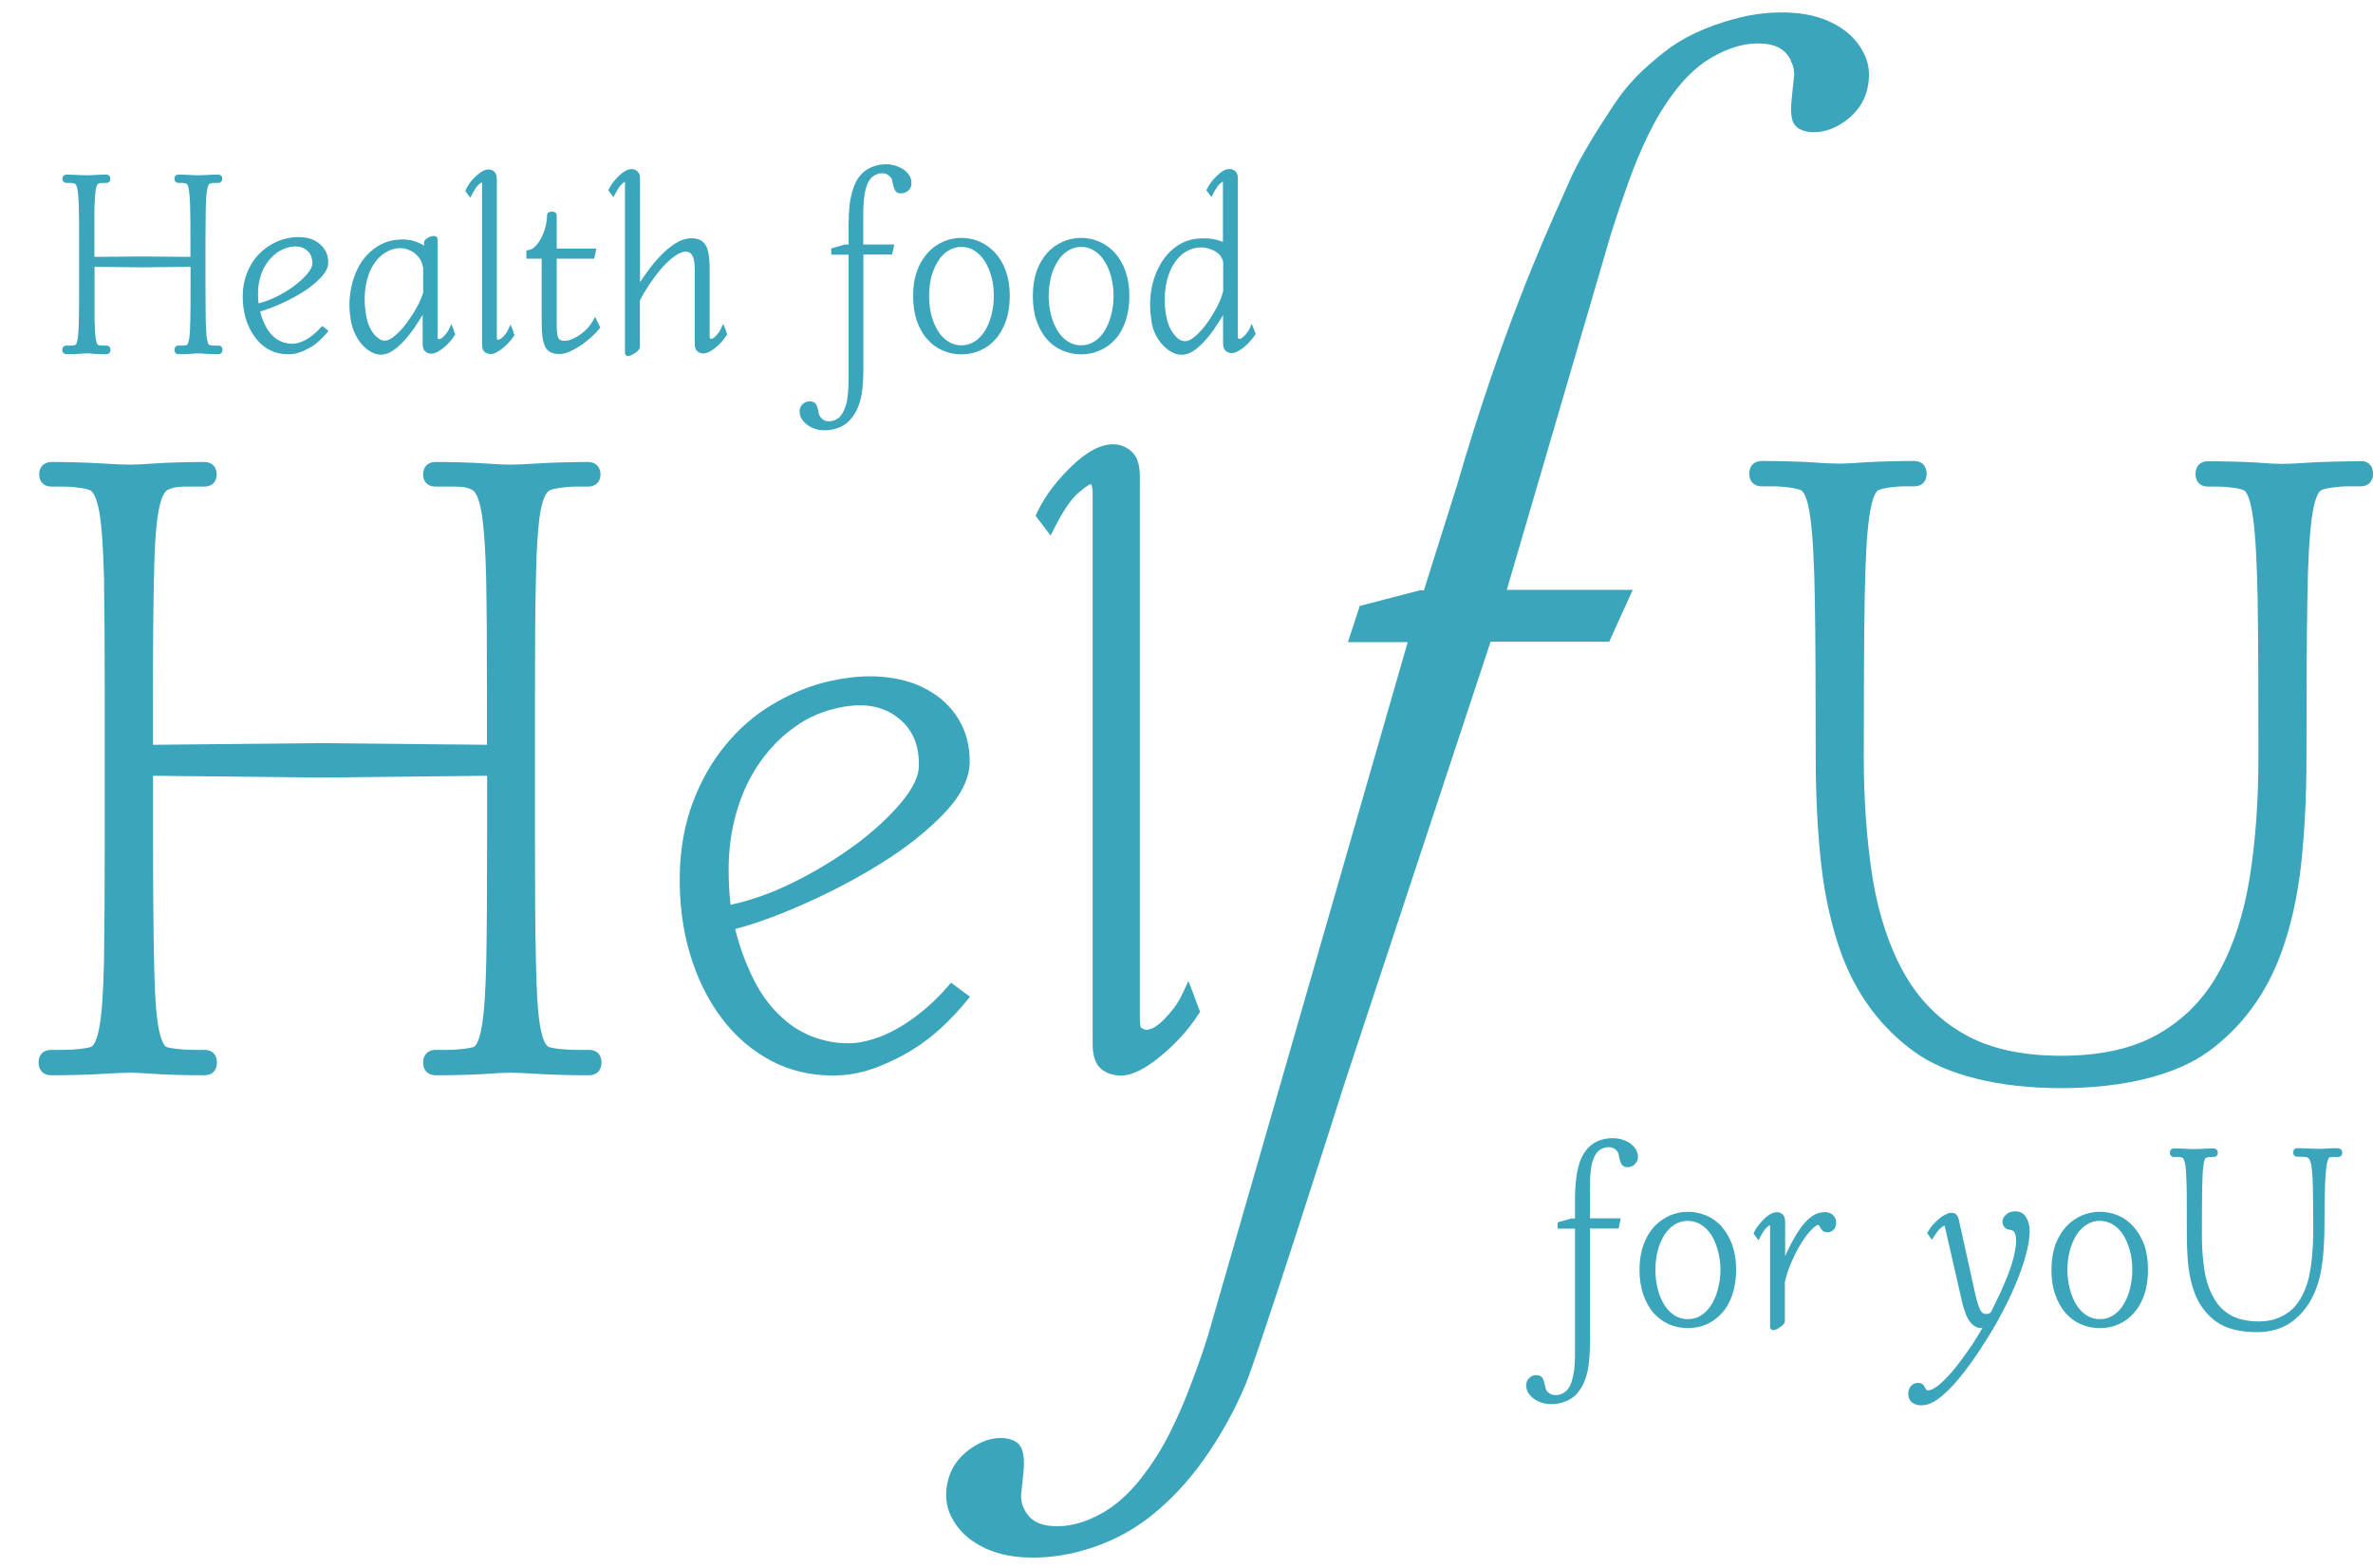 <svg width="56" height="37" viewBox="0 0 56 37" fill="none" xmlns="http://www.w3.org/2000/svg">
<path d="M13.9 24.777H13.584C13.358 24.777 13.03 24.747 12.94 24.702C12.913 24.69 12.816 24.618 12.747 24.221C12.69 23.899 12.66 23.384 12.648 22.695C12.63 21.988 12.624 20.98 12.624 19.704V16.512C12.624 15.293 12.63 14.322 12.648 13.623C12.66 12.949 12.696 12.441 12.747 12.11C12.813 11.725 12.907 11.613 12.958 11.58C13.03 11.532 13.343 11.484 13.584 11.484H13.879C14.056 11.484 14.171 11.373 14.171 11.195C14.171 11.018 14.056 10.903 13.879 10.903C13.545 10.903 13.027 10.915 12.711 10.936C12.392 10.957 12.169 10.966 12.04 10.966C11.917 10.966 11.715 10.957 11.426 10.936C11.137 10.915 10.632 10.903 10.28 10.903C10.099 10.903 9.985 11.015 9.985 11.195C9.985 11.376 10.099 11.484 10.28 11.484H10.755C10.936 11.484 11.077 11.514 11.165 11.577C11.204 11.604 11.3 11.707 11.366 12.11C11.42 12.438 11.456 12.946 11.472 13.626C11.486 14.309 11.492 15.254 11.492 16.512V17.577L7.527 17.538L3.609 17.577V16.512C3.609 15.302 3.618 14.334 3.633 13.626C3.645 12.943 3.678 12.435 3.733 12.11C3.799 11.722 3.889 11.61 3.934 11.577C4.024 11.517 4.163 11.484 4.346 11.484H4.822C4.999 11.484 5.114 11.373 5.114 11.195C5.114 11.018 4.999 10.903 4.822 10.903C4.47 10.903 3.964 10.915 3.672 10.936C3.39 10.957 3.182 10.966 3.062 10.966C2.926 10.966 2.7 10.957 2.385 10.936C2.072 10.915 1.551 10.903 1.22 10.903C1.04 10.903 0.925 11.015 0.925 11.195C0.925 11.376 1.037 11.484 1.22 11.484H1.515C1.759 11.484 2.066 11.532 2.141 11.577C2.189 11.61 2.282 11.722 2.348 12.11C2.403 12.438 2.436 12.946 2.454 13.623C2.466 14.345 2.472 15.314 2.472 16.512V19.704C2.472 20.953 2.466 21.961 2.454 22.695C2.439 23.39 2.406 23.905 2.348 24.221C2.282 24.615 2.183 24.69 2.156 24.702C2.066 24.744 1.738 24.777 1.512 24.777H1.202C1.024 24.777 0.91 24.892 0.91 25.075C0.91 25.259 1.024 25.376 1.202 25.376C1.548 25.376 2.066 25.367 2.382 25.346C2.7 25.325 2.929 25.316 3.068 25.316C3.194 25.316 3.396 25.325 3.678 25.346C3.961 25.367 4.467 25.376 4.828 25.376C5.005 25.376 5.12 25.262 5.12 25.075C5.12 24.889 5.005 24.777 4.828 24.777H4.554C4.301 24.777 3.997 24.741 3.922 24.705C3.895 24.693 3.808 24.618 3.736 24.227C3.681 23.908 3.648 23.408 3.636 22.704C3.621 21.985 3.612 20.983 3.612 19.726V18.308L7.536 18.35L11.495 18.308V19.726C11.495 21.037 11.489 22.012 11.475 22.704C11.459 23.396 11.426 23.908 11.369 24.227C11.303 24.621 11.21 24.693 11.183 24.705C11.11 24.741 10.806 24.777 10.554 24.777H10.28C10.099 24.777 9.985 24.892 9.985 25.075C9.985 25.259 10.099 25.376 10.28 25.376C10.638 25.376 11.146 25.367 11.426 25.346C11.709 25.325 11.917 25.316 12.04 25.316C12.173 25.316 12.404 25.325 12.723 25.346C13.036 25.367 13.551 25.376 13.9 25.376C14.08 25.376 14.195 25.262 14.195 25.075C14.195 24.889 14.08 24.777 13.9 24.777Z" fill="#3BA5BC"/>
<path d="M20.177 19.942C19.737 20.267 19.238 20.571 18.693 20.839C18.197 21.08 17.709 21.254 17.24 21.353C17.21 21.095 17.195 20.815 17.195 20.52C17.195 20.035 17.261 19.569 17.39 19.136C17.517 18.706 17.7 18.32 17.932 17.992C18.16 17.665 18.437 17.382 18.756 17.156C19.066 16.93 19.424 16.777 19.812 16.699C19.981 16.663 20.143 16.645 20.291 16.645C20.631 16.645 20.929 16.738 21.175 16.927C21.53 17.195 21.696 17.574 21.684 18.083C21.684 18.314 21.546 18.6 21.275 18.931C20.986 19.277 20.616 19.617 20.177 19.945M22.894 23.526L22.445 23.192L22.367 23.279C22.057 23.64 21.702 23.947 21.311 24.194C20.929 24.432 20.547 24.573 20.177 24.615C19.873 24.639 19.566 24.6 19.259 24.495C18.955 24.392 18.687 24.23 18.461 24.019C18.197 23.785 17.959 23.472 17.772 23.087C17.598 22.735 17.453 22.343 17.348 21.925C17.833 21.799 18.374 21.6 18.976 21.332C19.626 21.044 20.243 20.719 20.811 20.363C21.383 20.006 21.874 19.617 22.268 19.208C22.677 18.784 22.884 18.369 22.884 17.974C22.884 17.58 22.794 17.252 22.611 16.957C22.433 16.669 22.183 16.437 21.867 16.268C21.564 16.1 21.197 16.001 20.784 15.97C20.378 15.94 19.936 15.986 19.46 16.103C19.033 16.214 18.612 16.392 18.206 16.639C17.802 16.879 17.438 17.198 17.122 17.583C16.803 17.968 16.548 18.417 16.355 18.922C16.163 19.428 16.054 20.005 16.042 20.64C16.03 21.29 16.105 21.91 16.277 22.494C16.448 23.075 16.698 23.586 17.026 24.022C17.351 24.459 17.751 24.802 18.224 25.048C18.648 25.268 19.132 25.382 19.656 25.382C19.716 25.382 19.773 25.379 19.834 25.376C20.116 25.361 20.402 25.298 20.685 25.19C20.965 25.084 21.236 24.952 21.497 24.796C21.747 24.645 21.991 24.462 22.223 24.248C22.442 24.04 22.641 23.83 22.812 23.619L22.894 23.52V23.526Z" fill="#3BA5BC"/>
<path d="M24.883 12.462C25.084 12.062 25.274 11.782 25.445 11.635C25.665 11.442 25.734 11.427 25.746 11.427C25.746 11.427 25.785 11.46 25.785 11.638V24.633C25.785 24.907 25.846 25.096 25.972 25.214C26.095 25.325 26.258 25.382 26.459 25.382C26.592 25.382 26.742 25.34 26.905 25.256C27.055 25.175 27.218 25.069 27.374 24.937C27.537 24.808 27.696 24.657 27.853 24.489C28.012 24.317 28.16 24.128 28.286 23.929L28.322 23.878L28.298 23.821C28.274 23.752 28.247 23.685 28.226 23.628C28.205 23.565 28.178 23.496 28.151 23.424L28.045 23.153L27.922 23.415C27.856 23.559 27.783 23.685 27.705 23.788C27.624 23.893 27.543 23.986 27.465 24.064C27.311 24.218 27.209 24.269 27.151 24.284C27.079 24.305 27.037 24.314 26.989 24.287C26.965 24.278 26.932 24.263 26.92 24.239C26.917 24.23 26.899 24.179 26.899 24.025V11.243C26.899 10.967 26.836 10.777 26.709 10.66C26.505 10.473 26.189 10.398 25.773 10.63C25.62 10.717 25.457 10.84 25.298 10.994C25.145 11.138 24.991 11.31 24.841 11.499C24.696 11.686 24.573 11.89 24.468 12.107L24.438 12.17L24.793 12.64L24.883 12.462Z" fill="#3BA5BC"/>
<path d="M42.259 1.434C42.325 1.554 42.352 1.687 42.334 1.837C42.313 2.018 42.295 2.189 42.28 2.358C42.259 2.541 42.262 2.695 42.295 2.824C42.325 2.945 42.422 3.089 42.735 3.119C42.759 3.119 42.786 3.119 42.807 3.119C43.059 3.119 43.306 3.032 43.55 2.854C43.818 2.659 43.989 2.412 44.062 2.117C44.14 1.804 44.116 1.515 43.986 1.26C43.863 1.01 43.673 0.805 43.436 0.652C43.117 0.444 42.728 0.327 42.283 0.3C41.841 0.273 41.38 0.321 40.917 0.45C40.234 0.637 39.696 0.893 39.268 1.233C38.775 1.627 38.429 1.952 38.08 2.481C37.764 2.963 37.285 3.688 37.015 4.326C36.981 4.404 36.933 4.509 36.876 4.639C36.443 5.604 35.426 7.861 34.388 11.439L33.602 13.933H33.503L32.089 14.3L31.809 15.155H33.22L28.505 31.526C28.385 31.912 28.244 32.312 28.087 32.718C27.937 33.115 27.768 33.5 27.582 33.864C27.401 34.219 27.187 34.553 26.953 34.857C26.715 35.161 26.471 35.402 26.203 35.588C25.776 35.877 25.352 36.019 24.949 36.019C24.546 36.019 24.314 35.892 24.178 35.63C24.112 35.51 24.085 35.375 24.103 35.221L24.157 34.701C24.172 34.514 24.166 34.358 24.124 34.228C24.091 34.111 23.989 33.97 23.7 33.94C23.426 33.916 23.152 34.009 22.885 34.201C22.617 34.394 22.445 34.644 22.373 34.935C22.292 35.248 22.319 35.537 22.448 35.793C22.575 36.043 22.758 36.247 23.002 36.401C23.315 36.608 23.7 36.726 24.154 36.753C24.233 36.756 24.311 36.759 24.392 36.759C24.762 36.759 25.141 36.705 25.517 36.602C26.122 36.437 26.667 36.166 27.142 35.793C27.612 35.42 28.042 34.965 28.415 34.436C28.791 33.903 29.122 33.317 29.39 32.682C29.664 32.041 31.514 26.258 31.716 25.608L35.176 15.146H37.974L38.531 13.921H35.558L38.017 5.52C38.14 5.132 38.275 4.729 38.42 4.326C38.564 3.919 38.727 3.534 38.898 3.179C39.07 2.827 39.271 2.49 39.5 2.189C39.723 1.888 39.969 1.642 40.234 1.458C40.661 1.172 41.086 1.025 41.486 1.025C41.886 1.025 42.121 1.151 42.259 1.416" fill="#3BA5BC"/>
<path d="M55.703 10.885C55.375 10.885 54.855 10.897 54.536 10.915C54.232 10.936 54.003 10.948 53.862 10.948C53.735 10.948 53.525 10.939 53.239 10.915C52.941 10.897 52.429 10.885 52.104 10.885C51.924 10.885 51.812 11.002 51.812 11.186C51.812 11.369 51.924 11.484 52.104 11.484H52.339C52.58 11.484 52.89 11.529 52.965 11.577C52.995 11.598 53.1 11.703 53.169 12.221C53.227 12.621 53.26 13.268 53.278 14.144C53.293 15.052 53.296 16.31 53.296 17.887C53.296 18.904 53.227 19.86 53.088 20.724C52.95 21.582 52.703 22.334 52.354 22.957C52.011 23.577 51.536 24.058 50.937 24.401C50.344 24.744 49.571 24.916 48.641 24.916C47.711 24.916 46.938 24.744 46.345 24.401C45.749 24.061 45.274 23.577 44.928 22.957C44.579 22.331 44.332 21.579 44.191 20.724C44.056 19.86 43.983 18.904 43.983 17.887C43.983 16.31 43.989 15.049 44.004 14.144C44.019 13.265 44.053 12.618 44.11 12.218C44.179 11.7 44.284 11.595 44.317 11.574C44.392 11.526 44.702 11.478 44.943 11.478H45.175C45.352 11.478 45.467 11.363 45.467 11.18C45.467 10.996 45.352 10.879 45.175 10.879C44.85 10.879 44.335 10.891 44.04 10.909C43.752 10.93 43.544 10.942 43.418 10.942C43.276 10.942 43.047 10.933 42.741 10.909C42.425 10.891 41.901 10.879 41.576 10.879C41.393 10.879 41.281 10.996 41.281 11.18C41.281 11.363 41.393 11.478 41.576 11.478H41.871C42.091 11.478 42.422 11.523 42.509 11.574C42.551 11.601 42.653 11.712 42.722 12.215C42.777 12.615 42.813 13.265 42.828 14.138C42.843 15.016 42.849 16.277 42.849 17.881C42.849 18.798 42.894 19.644 42.978 20.399C43.062 21.154 43.222 21.858 43.448 22.493C43.806 23.471 44.389 24.254 45.175 24.822C45.942 25.376 47.173 25.68 48.641 25.68C50.109 25.68 51.337 25.376 52.107 24.822C52.893 24.254 53.476 23.468 53.834 22.49C54.063 21.858 54.22 21.154 54.304 20.399C54.385 19.644 54.43 18.798 54.43 17.881C54.43 16.277 54.436 15.016 54.451 14.138C54.463 13.262 54.502 12.615 54.557 12.215C54.626 11.709 54.731 11.598 54.77 11.574C54.861 11.52 55.185 11.478 55.414 11.478H55.709C55.89 11.478 56.001 11.363 56.001 11.18C56.001 10.996 55.89 10.879 55.709 10.879" fill="#3BA5BC"/>
<path d="M38.405 26.944C38.314 26.898 38.218 26.868 38.11 26.862C38.001 26.856 37.899 26.868 37.803 26.895C37.67 26.935 37.562 27.001 37.478 27.088C37.397 27.178 37.33 27.284 37.285 27.41C37.246 27.533 37.21 27.669 37.195 27.816C37.18 27.958 37.168 28.114 37.168 28.276V28.755H37.084L36.759 28.848V28.996H37.168V31.932C37.168 32.02 37.168 32.11 37.159 32.203C37.156 32.294 37.144 32.381 37.126 32.462C37.111 32.54 37.09 32.615 37.06 32.682C37.033 32.745 36.993 32.799 36.951 32.835C36.876 32.898 36.798 32.925 36.711 32.925C36.629 32.925 36.569 32.898 36.515 32.841C36.494 32.814 36.479 32.787 36.47 32.754V32.742C36.461 32.706 36.455 32.67 36.443 32.636C36.434 32.591 36.422 32.552 36.404 32.522C36.383 32.495 36.349 32.459 36.277 32.453C36.205 32.447 36.142 32.468 36.091 32.519C36.034 32.57 36.01 32.633 36.016 32.712C36.022 32.787 36.046 32.856 36.097 32.916C36.145 32.974 36.199 33.019 36.268 33.055C36.359 33.103 36.455 33.13 36.566 33.136C36.581 33.136 36.602 33.136 36.62 33.136C36.705 33.136 36.789 33.124 36.87 33.1C37.002 33.058 37.111 32.998 37.198 32.907C37.282 32.817 37.349 32.712 37.397 32.585C37.445 32.462 37.481 32.327 37.493 32.179C37.511 32.035 37.52 31.881 37.52 31.722V28.993H38.197L38.248 28.752H37.52V28.066C37.52 27.976 37.523 27.888 37.526 27.795C37.532 27.702 37.538 27.618 37.553 27.539C37.565 27.458 37.589 27.383 37.616 27.32C37.643 27.253 37.679 27.202 37.722 27.163C37.797 27.1 37.875 27.073 37.959 27.073C38.044 27.073 38.107 27.1 38.155 27.16C38.179 27.184 38.191 27.214 38.2 27.244V27.259C38.212 27.296 38.215 27.332 38.224 27.365C38.236 27.407 38.248 27.446 38.263 27.473C38.29 27.515 38.329 27.539 38.393 27.545C38.468 27.551 38.528 27.527 38.579 27.476C38.633 27.425 38.66 27.362 38.654 27.284C38.648 27.211 38.621 27.139 38.573 27.082C38.528 27.025 38.471 26.977 38.402 26.941" fill="#3BA5BC"/>
<path d="M40.601 29.965C40.601 30.124 40.58 30.278 40.541 30.422C40.505 30.564 40.451 30.69 40.385 30.795C40.318 30.901 40.237 30.985 40.141 31.045C40.047 31.105 39.945 31.132 39.828 31.132C39.711 31.132 39.614 31.102 39.518 31.045C39.425 30.985 39.343 30.901 39.277 30.795C39.211 30.69 39.157 30.564 39.121 30.422C39.085 30.278 39.066 30.124 39.066 29.965C39.066 29.805 39.085 29.658 39.121 29.514C39.157 29.372 39.214 29.249 39.277 29.143C39.343 29.044 39.425 28.96 39.518 28.9C39.614 28.84 39.717 28.812 39.828 28.812C39.939 28.812 40.044 28.843 40.141 28.9C40.237 28.963 40.318 29.044 40.385 29.143C40.451 29.252 40.502 29.375 40.541 29.514C40.577 29.655 40.601 29.805 40.601 29.965ZM40.634 28.948C40.526 28.834 40.403 28.743 40.264 28.686C39.993 28.569 39.674 28.569 39.407 28.686C39.268 28.746 39.145 28.834 39.036 28.948C38.931 29.065 38.844 29.21 38.784 29.378C38.724 29.547 38.69 29.742 38.69 29.962C38.69 30.182 38.721 30.383 38.781 30.555C38.841 30.726 38.922 30.871 39.021 30.985C39.124 31.099 39.247 31.193 39.383 31.253C39.521 31.313 39.674 31.343 39.828 31.343C39.99 31.343 40.138 31.313 40.276 31.253C40.414 31.19 40.538 31.099 40.637 30.985C40.742 30.871 40.824 30.726 40.881 30.555C40.938 30.383 40.971 30.185 40.971 29.962C40.971 29.739 40.938 29.547 40.878 29.378C40.818 29.207 40.73 29.065 40.628 28.948" fill="#3BA5BC"/>
<path d="M43.003 28.611C42.897 28.623 42.801 28.668 42.714 28.74C42.627 28.809 42.548 28.899 42.473 29.008C42.398 29.113 42.326 29.239 42.253 29.378C42.214 29.462 42.172 29.549 42.127 29.643V28.842C42.127 28.758 42.109 28.701 42.07 28.662C42.004 28.602 41.91 28.581 41.778 28.653C41.733 28.68 41.685 28.716 41.637 28.761C41.592 28.803 41.546 28.854 41.504 28.909C41.459 28.963 41.42 29.023 41.393 29.086L41.381 29.113L41.501 29.273L41.534 29.203C41.594 29.086 41.646 29.008 41.694 28.966C41.736 28.93 41.754 28.918 41.766 28.912C41.769 28.918 41.772 28.933 41.772 28.957V31.319C41.772 31.346 41.784 31.361 41.793 31.37C41.802 31.379 41.817 31.391 41.847 31.391C41.853 31.391 41.862 31.391 41.871 31.388C41.904 31.382 41.938 31.367 41.971 31.346C42.004 31.325 42.037 31.301 42.067 31.276C42.106 31.24 42.121 31.21 42.121 31.174V30.256C42.16 30.085 42.217 29.916 42.29 29.754C42.362 29.591 42.44 29.444 42.518 29.321C42.599 29.194 42.675 29.095 42.75 29.02C42.897 28.872 42.921 28.912 42.927 28.921C42.937 28.936 42.949 28.951 42.955 28.969C42.967 28.987 42.979 29.005 42.991 29.023C43.012 29.056 43.045 29.071 43.09 29.08C43.15 29.089 43.201 29.077 43.252 29.038C43.304 29.002 43.331 28.942 43.331 28.854C43.331 28.779 43.304 28.716 43.243 28.665C43.186 28.614 43.102 28.596 42.994 28.611" fill="#3BA5BC"/>
<path d="M47.516 28.592C47.459 28.595 47.407 28.61 47.368 28.643C47.329 28.674 47.299 28.704 47.278 28.743C47.26 28.782 47.248 28.824 47.26 28.872C47.269 28.917 47.29 28.956 47.332 28.989C47.356 29.008 47.38 29.017 47.404 29.02C47.419 29.02 47.431 29.02 47.444 29.026H47.456C47.456 29.026 47.477 29.035 47.495 29.041C47.51 29.05 47.528 29.065 47.54 29.086C47.555 29.11 47.567 29.149 47.573 29.194C47.579 29.242 47.579 29.296 47.576 29.366C47.567 29.456 47.546 29.561 47.519 29.678C47.489 29.796 47.447 29.925 47.395 30.064C47.341 30.199 47.281 30.343 47.212 30.497C47.14 30.65 47.067 30.801 46.995 30.945C46.968 30.99 46.932 31.009 46.878 31.009C46.869 31.009 46.86 31.009 46.845 31.009C46.797 31.003 46.764 30.972 46.733 30.915C46.697 30.843 46.667 30.753 46.637 30.644L46.243 28.863C46.231 28.788 46.213 28.734 46.192 28.698C46.174 28.662 46.135 28.622 46.05 28.622C46.011 28.622 45.966 28.634 45.915 28.662C45.867 28.686 45.816 28.716 45.768 28.758C45.716 28.797 45.671 28.845 45.617 28.899C45.569 28.956 45.527 29.014 45.497 29.071L45.479 29.098L45.59 29.26L45.632 29.194C45.701 29.083 45.761 29.008 45.813 28.968C45.849 28.941 45.873 28.926 45.885 28.92C45.888 28.929 45.894 28.947 45.903 28.977L46.288 30.66C46.306 30.756 46.33 30.84 46.357 30.918C46.381 30.996 46.411 31.072 46.448 31.132C46.484 31.195 46.529 31.246 46.58 31.282C46.637 31.324 46.706 31.349 46.782 31.343C46.712 31.463 46.631 31.595 46.541 31.737C46.417 31.917 46.291 32.092 46.162 32.257C46.032 32.42 45.903 32.555 45.786 32.66C45.671 32.76 45.572 32.811 45.503 32.811C45.47 32.811 45.461 32.805 45.461 32.805C45.452 32.79 45.446 32.778 45.437 32.763C45.425 32.739 45.41 32.715 45.398 32.694C45.373 32.663 45.337 32.645 45.295 32.639C45.223 32.63 45.163 32.648 45.115 32.691C45.066 32.736 45.036 32.799 45.033 32.88C45.03 32.979 45.063 33.055 45.133 33.106C45.187 33.145 45.256 33.166 45.328 33.166C45.343 33.166 45.358 33.166 45.37 33.163C45.494 33.16 45.629 33.1 45.777 32.985C45.915 32.877 46.062 32.733 46.213 32.552C46.36 32.377 46.511 32.173 46.664 31.947C46.815 31.722 46.962 31.487 47.1 31.249C47.215 31.045 47.326 30.834 47.425 30.623C47.522 30.419 47.609 30.214 47.678 30.022C47.747 29.829 47.805 29.648 47.841 29.483C47.88 29.317 47.898 29.17 47.898 29.044C47.898 28.917 47.865 28.809 47.808 28.719C47.747 28.622 47.651 28.577 47.519 28.589" fill="#3BA5BC"/>
<path d="M50.32 29.965C50.32 30.124 50.299 30.278 50.263 30.422C50.227 30.564 50.175 30.69 50.106 30.795C50.043 30.901 49.959 30.985 49.865 31.045C49.772 31.105 49.67 31.132 49.556 31.132C49.441 31.132 49.336 31.102 49.246 31.045C49.149 30.985 49.068 30.901 49.002 30.795C48.936 30.69 48.885 30.564 48.845 30.422C48.809 30.278 48.788 30.124 48.788 29.965C48.788 29.805 48.809 29.658 48.845 29.514C48.882 29.372 48.939 29.249 49.002 29.143C49.068 29.044 49.149 28.96 49.246 28.9C49.339 28.84 49.438 28.812 49.556 28.812C49.667 28.812 49.769 28.843 49.865 28.9C49.962 28.963 50.043 29.044 50.106 29.143C50.172 29.252 50.224 29.375 50.263 29.514C50.302 29.655 50.32 29.805 50.32 29.965ZM50.35 28.948C50.245 28.834 50.121 28.743 49.986 28.686C49.712 28.569 49.396 28.569 49.125 28.686C48.99 28.746 48.864 28.834 48.758 28.948C48.653 29.065 48.566 29.21 48.502 29.378C48.445 29.547 48.412 29.742 48.412 29.962C48.412 30.182 48.439 30.383 48.502 30.555C48.563 30.726 48.644 30.871 48.743 30.985C48.845 31.099 48.966 31.193 49.107 31.253C49.243 31.313 49.393 31.343 49.553 31.343C49.712 31.343 49.862 31.313 49.998 31.253C50.139 31.19 50.26 31.099 50.359 30.985C50.461 30.871 50.545 30.726 50.603 30.555C50.663 30.383 50.69 30.185 50.69 29.962C50.69 29.739 50.66 29.547 50.603 29.378C50.536 29.207 50.452 29.065 50.347 28.948" fill="#3BA5BC"/>
<path d="M55.17 27.097C55.065 27.097 54.971 27.1 54.89 27.106C54.815 27.112 54.752 27.112 54.715 27.112C54.679 27.112 54.61 27.112 54.508 27.106C54.4 27.1 54.306 27.097 54.21 27.097C54.153 27.097 54.117 27.136 54.117 27.199C54.117 27.262 54.153 27.298 54.21 27.298H54.282C54.333 27.298 54.378 27.304 54.421 27.307C54.448 27.31 54.469 27.322 54.49 27.349C54.511 27.377 54.532 27.425 54.544 27.494C54.556 27.566 54.565 27.665 54.574 27.807C54.58 27.942 54.583 28.12 54.586 28.33C54.586 28.547 54.589 28.809 54.589 29.119C54.589 29.29 54.58 29.471 54.562 29.657C54.544 29.841 54.517 30.006 54.487 30.148C54.451 30.295 54.4 30.437 54.336 30.563C54.27 30.689 54.195 30.801 54.102 30.891C54.005 30.981 53.891 31.053 53.759 31.105C53.629 31.159 53.476 31.186 53.304 31.186C53.039 31.186 52.817 31.135 52.642 31.038C52.471 30.942 52.332 30.801 52.239 30.623C52.134 30.446 52.062 30.226 52.022 29.979C51.983 29.727 51.962 29.45 51.962 29.155C51.962 28.688 51.965 28.321 51.968 28.069C51.974 27.816 51.98 27.626 51.998 27.509C52.016 27.355 52.047 27.334 52.053 27.331C52.08 27.316 52.122 27.304 52.173 27.304H52.239C52.296 27.304 52.338 27.265 52.338 27.205C52.338 27.145 52.296 27.103 52.239 27.103C52.149 27.103 52.053 27.106 51.962 27.112C51.881 27.118 51.818 27.118 51.782 27.118C51.743 27.118 51.676 27.118 51.589 27.112C51.493 27.106 51.397 27.103 51.306 27.103C51.246 27.103 51.207 27.142 51.207 27.205C51.207 27.268 51.243 27.304 51.306 27.304H51.394C51.445 27.304 51.487 27.313 51.514 27.331C51.517 27.334 51.55 27.358 51.574 27.509C51.589 27.626 51.598 27.816 51.604 28.069C51.607 28.321 51.607 28.688 51.607 29.155C51.607 29.423 51.622 29.669 51.643 29.889C51.673 30.112 51.715 30.316 51.785 30.5C51.89 30.789 52.065 31.017 52.293 31.186C52.525 31.354 52.85 31.439 53.259 31.439C53.599 31.439 53.885 31.348 54.108 31.177C54.327 31.008 54.502 30.783 54.619 30.509C54.709 30.304 54.773 30.06 54.806 29.784C54.839 29.51 54.854 29.23 54.854 28.947C54.854 28.514 54.86 28.177 54.869 27.948C54.878 27.72 54.896 27.554 54.914 27.455C54.941 27.334 54.965 27.319 54.965 27.319C54.989 27.307 55.025 27.304 55.065 27.304H55.179C55.236 27.304 55.275 27.265 55.275 27.205C55.275 27.145 55.236 27.103 55.179 27.103" fill="#3BA5BC"/>
<path d="M5.15 8.156H5.056C5.002 8.156 4.963 8.15 4.933 8.138C4.933 8.138 4.909 8.123 4.885 8.009C4.87 7.915 4.861 7.765 4.855 7.563C4.855 7.362 4.849 7.067 4.849 6.694V5.767C4.849 5.409 4.855 5.126 4.855 4.928C4.861 4.732 4.87 4.585 4.885 4.488C4.906 4.371 4.933 4.347 4.939 4.341C4.969 4.326 5.008 4.317 5.056 4.317H5.144C5.204 4.317 5.246 4.278 5.246 4.217C5.246 4.157 5.204 4.121 5.144 4.121C5.053 4.121 4.957 4.124 4.864 4.13C4.771 4.136 4.704 4.136 4.668 4.136C4.629 4.136 4.572 4.136 4.491 4.13C4.4 4.124 4.307 4.121 4.211 4.121C4.151 4.121 4.118 4.157 4.118 4.217C4.118 4.278 4.151 4.317 4.211 4.317H4.292C4.343 4.317 4.382 4.326 4.406 4.341C4.415 4.344 4.44 4.371 4.458 4.488C4.473 4.585 4.485 4.732 4.488 4.928C4.494 5.126 4.494 5.409 4.494 5.767V6.062L3.353 6.053L2.228 6.062V5.767C2.228 5.409 2.228 5.126 2.228 4.928C2.237 4.732 2.243 4.585 2.258 4.488C2.276 4.371 2.306 4.347 2.312 4.341C2.336 4.326 2.378 4.317 2.427 4.317H2.508C2.568 4.317 2.604 4.278 2.604 4.217C2.604 4.157 2.565 4.121 2.508 4.121C2.412 4.121 2.315 4.124 2.228 4.13C2.147 4.136 2.087 4.136 2.05 4.136C2.008 4.136 1.942 4.136 1.855 4.13C1.762 4.124 1.662 4.121 1.572 4.121C1.515 4.121 1.473 4.157 1.473 4.217C1.473 4.278 1.515 4.317 1.572 4.317H1.659C1.707 4.317 1.75 4.326 1.777 4.341C1.783 4.347 1.81 4.371 1.831 4.488C1.846 4.585 1.858 4.732 1.861 4.928C1.867 5.126 1.867 5.409 1.867 5.767V6.694C1.867 7.067 1.867 7.362 1.861 7.563C1.858 7.765 1.846 7.912 1.831 8.009C1.81 8.123 1.783 8.138 1.783 8.138C1.756 8.15 1.713 8.156 1.662 8.156H1.569C1.509 8.156 1.47 8.195 1.47 8.255C1.47 8.319 1.509 8.358 1.569 8.358C1.665 8.358 1.765 8.358 1.855 8.352C1.945 8.343 2.011 8.34 2.053 8.34C2.087 8.34 2.15 8.34 2.231 8.352C2.312 8.355 2.405 8.358 2.511 8.358C2.571 8.358 2.607 8.319 2.607 8.255C2.607 8.192 2.568 8.156 2.511 8.156H2.43C2.363 8.156 2.327 8.147 2.309 8.138C2.309 8.138 2.285 8.123 2.261 8.006C2.246 7.912 2.24 7.765 2.231 7.563C2.231 7.362 2.231 7.07 2.231 6.694V6.297L3.356 6.309L4.497 6.297V6.694C4.497 7.067 4.497 7.359 4.491 7.563C4.488 7.765 4.479 7.912 4.461 8.006C4.443 8.123 4.415 8.138 4.415 8.138C4.397 8.147 4.361 8.156 4.292 8.156H4.211C4.151 8.156 4.118 8.195 4.118 8.255C4.118 8.316 4.151 8.358 4.211 8.358C4.316 8.358 4.406 8.358 4.491 8.352C4.572 8.343 4.629 8.34 4.668 8.34C4.704 8.34 4.771 8.34 4.864 8.352C4.957 8.355 5.05 8.358 5.15 8.358C5.21 8.358 5.249 8.319 5.249 8.255C5.249 8.192 5.213 8.156 5.15 8.156Z" fill="#3BA5BC"/>
<path d="M6.101 7.157C6.092 7.084 6.089 7.009 6.089 6.931C6.089 6.79 6.107 6.657 6.146 6.531C6.179 6.407 6.236 6.296 6.302 6.203C6.369 6.109 6.447 6.028 6.537 5.962C6.627 5.899 6.73 5.854 6.841 5.83C6.886 5.821 6.931 5.815 6.976 5.815C7.073 5.815 7.154 5.842 7.226 5.896C7.329 5.971 7.374 6.079 7.371 6.221C7.371 6.287 7.332 6.365 7.253 6.462C7.169 6.561 7.061 6.657 6.934 6.753C6.808 6.847 6.664 6.934 6.504 7.012C6.369 7.078 6.227 7.127 6.101 7.16M7.569 7.728C7.479 7.834 7.377 7.921 7.265 7.99C7.154 8.059 7.046 8.101 6.943 8.11C6.856 8.119 6.766 8.107 6.682 8.077C6.594 8.047 6.519 8.002 6.453 7.942C6.378 7.873 6.309 7.785 6.257 7.674C6.206 7.575 6.167 7.467 6.14 7.349C6.272 7.313 6.429 7.256 6.6 7.181C6.793 7.096 6.973 7 7.139 6.898C7.304 6.793 7.449 6.678 7.563 6.561C7.684 6.434 7.747 6.311 7.747 6.194C7.747 6.076 7.72 5.977 7.663 5.893C7.611 5.806 7.536 5.739 7.443 5.685C7.353 5.634 7.247 5.607 7.124 5.598C7.004 5.589 6.874 5.598 6.73 5.634C6.603 5.667 6.483 5.718 6.363 5.794C6.245 5.866 6.14 5.959 6.044 6.07C5.953 6.185 5.878 6.314 5.821 6.462C5.764 6.612 5.731 6.78 5.728 6.967C5.725 7.16 5.749 7.34 5.797 7.512C5.848 7.683 5.923 7.834 6.02 7.96C6.113 8.089 6.23 8.192 6.372 8.264C6.495 8.327 6.636 8.36 6.793 8.36C6.811 8.36 6.829 8.36 6.847 8.36C6.931 8.357 7.016 8.339 7.1 8.306C7.181 8.276 7.259 8.234 7.338 8.192C7.419 8.144 7.485 8.089 7.551 8.029C7.614 7.969 7.672 7.906 7.723 7.846L7.753 7.807L7.602 7.692L7.572 7.728H7.569Z" fill="#3BA5BC"/>
<path d="M9.986 6.309V6.91C9.953 7.01 9.904 7.127 9.838 7.25C9.766 7.38 9.685 7.503 9.601 7.617C9.516 7.735 9.426 7.831 9.333 7.912C9.246 7.988 9.17 8.03 9.107 8.036C9.059 8.045 9.017 8.036 8.972 8.012C8.927 7.985 8.881 7.948 8.836 7.9C8.797 7.852 8.758 7.792 8.725 7.723C8.692 7.654 8.668 7.578 8.65 7.497C8.605 7.274 8.596 7.064 8.614 6.874C8.635 6.682 8.677 6.51 8.746 6.369C8.812 6.227 8.899 6.11 9.008 6.023C9.116 5.935 9.233 5.881 9.363 5.863C9.39 5.857 9.414 5.857 9.441 5.857C9.513 5.857 9.577 5.869 9.637 5.893C9.718 5.926 9.784 5.966 9.832 6.017C9.883 6.068 9.92 6.119 9.944 6.176C9.965 6.233 9.98 6.278 9.98 6.312M10.717 7.813C10.708 7.792 10.702 7.774 10.693 7.753L10.654 7.645L10.603 7.753C10.585 7.795 10.563 7.831 10.539 7.861C10.515 7.891 10.494 7.918 10.47 7.939C10.425 7.985 10.398 7.997 10.383 8C10.371 8 10.362 8.003 10.347 8C10.335 7.997 10.332 7.994 10.332 7.994C10.332 7.994 10.326 7.982 10.326 7.936V5.647C10.326 5.574 10.251 5.55 10.151 5.586C10.118 5.598 10.085 5.617 10.058 5.638C10.025 5.665 10.007 5.695 10.007 5.728V5.797C9.944 5.755 9.865 5.719 9.772 5.689C9.655 5.65 9.51 5.641 9.336 5.662C9.149 5.686 8.984 5.755 8.833 5.866C8.686 5.975 8.562 6.116 8.466 6.288C8.376 6.459 8.307 6.655 8.274 6.871C8.235 7.088 8.238 7.323 8.28 7.566C8.304 7.687 8.337 7.801 8.391 7.903C8.442 8.006 8.502 8.093 8.572 8.162C8.641 8.237 8.719 8.291 8.803 8.328C8.863 8.355 8.93 8.37 8.99 8.37C9.014 8.37 9.035 8.37 9.056 8.364C9.146 8.352 9.243 8.303 9.336 8.228C9.429 8.156 9.522 8.066 9.607 7.96C9.697 7.855 9.781 7.741 9.856 7.617C9.898 7.554 9.938 7.491 9.974 7.431V8.114C9.974 8.198 9.995 8.258 10.034 8.291C10.097 8.352 10.193 8.373 10.323 8.306C10.365 8.285 10.41 8.252 10.461 8.213C10.512 8.174 10.557 8.132 10.6 8.081C10.651 8.03 10.69 7.973 10.729 7.915L10.744 7.894L10.735 7.87C10.726 7.852 10.723 7.834 10.714 7.819" fill="#3BA5BC"/>
<path d="M12.116 7.828C12.11 7.81 12.104 7.789 12.092 7.768L12.047 7.66L11.998 7.765C11.98 7.804 11.962 7.843 11.938 7.87C11.917 7.903 11.89 7.927 11.869 7.951C11.824 7.994 11.8 8.006 11.782 8.012C11.77 8.018 11.761 8.018 11.743 8.015C11.737 8.012 11.731 8.009 11.728 8.009C11.728 8.009 11.725 7.997 11.725 7.951V4.232C11.725 4.151 11.707 4.091 11.668 4.055C11.604 3.995 11.505 3.974 11.379 4.043C11.331 4.07 11.285 4.109 11.237 4.151C11.189 4.193 11.147 4.241 11.099 4.299C11.06 4.356 11.021 4.416 10.994 4.479L10.979 4.506L11.099 4.666L11.138 4.593C11.195 4.479 11.249 4.398 11.297 4.356C11.343 4.317 11.364 4.305 11.37 4.299C11.37 4.305 11.376 4.32 11.376 4.344V8.126C11.376 8.21 11.394 8.267 11.433 8.303C11.469 8.337 11.52 8.355 11.583 8.355C11.625 8.355 11.671 8.343 11.719 8.315C11.764 8.291 11.812 8.261 11.857 8.222C11.905 8.186 11.95 8.141 12.002 8.09C12.047 8.042 12.089 7.987 12.128 7.927L12.143 7.906L12.131 7.885C12.125 7.864 12.119 7.849 12.113 7.831" fill="#3BA5BC"/>
<path d="M13.999 7.56C13.969 7.614 13.929 7.672 13.884 7.726C13.839 7.777 13.785 7.828 13.722 7.873C13.662 7.921 13.595 7.96 13.529 7.991C13.472 8.021 13.403 8.039 13.34 8.042C13.273 8.045 13.222 8.036 13.189 7.997C13.171 7.975 13.138 7.909 13.138 7.708V6.104H14.023L14.074 5.866H13.138V5.084C13.138 5.039 13.108 4.994 13.024 4.994C12.939 4.994 12.909 5.039 12.909 5.084C12.909 5.162 12.897 5.249 12.876 5.337C12.855 5.427 12.822 5.514 12.783 5.598C12.744 5.68 12.693 5.749 12.636 5.809C12.584 5.863 12.53 5.893 12.464 5.902L12.422 5.911V6.104H12.783V7.608C12.783 7.873 12.807 8.057 12.858 8.168C12.912 8.291 13.027 8.355 13.201 8.355C13.273 8.355 13.355 8.337 13.445 8.297C13.535 8.258 13.619 8.207 13.704 8.153C13.791 8.096 13.872 8.03 13.95 7.96C14.026 7.891 14.092 7.822 14.146 7.756L14.167 7.732L14.044 7.479L13.995 7.56H13.999Z" fill="#3BA5BC"/>
<path d="M17.135 7.81C17.129 7.789 17.123 7.771 17.111 7.75L17.066 7.642L17.017 7.75C17.002 7.786 16.978 7.825 16.957 7.855C16.933 7.885 16.909 7.912 16.888 7.934C16.843 7.979 16.816 7.991 16.801 7.994C16.786 7.994 16.78 7.994 16.765 7.994C16.756 7.988 16.753 7.988 16.753 7.988C16.753 7.988 16.747 7.976 16.747 7.931V6.438C16.753 6.143 16.725 5.942 16.674 5.824C16.608 5.692 16.497 5.623 16.322 5.623C16.196 5.623 16.064 5.665 15.94 5.743C15.817 5.818 15.702 5.918 15.588 6.035C15.477 6.149 15.371 6.279 15.272 6.42C15.209 6.501 15.155 6.583 15.104 6.661V4.224C15.104 4.139 15.086 4.082 15.046 4.046C14.98 3.986 14.884 3.965 14.755 4.034C14.707 4.061 14.658 4.1 14.613 4.142C14.565 4.187 14.526 4.236 14.478 4.29C14.433 4.344 14.399 4.404 14.366 4.467L14.357 4.494L14.478 4.654L14.514 4.582C14.574 4.47 14.625 4.389 14.673 4.344C14.719 4.308 14.74 4.293 14.743 4.287C14.749 4.293 14.749 4.305 14.749 4.335V8.328C14.749 8.355 14.761 8.37 14.767 8.379C14.776 8.391 14.794 8.403 14.821 8.403C14.83 8.403 14.842 8.403 14.848 8.397C14.884 8.391 14.914 8.376 14.95 8.355C14.983 8.337 15.016 8.313 15.043 8.286C15.08 8.25 15.101 8.216 15.101 8.183V7.091C15.152 6.989 15.221 6.868 15.308 6.736C15.399 6.601 15.492 6.474 15.594 6.351C15.696 6.234 15.802 6.131 15.91 6.053C16.1 5.912 16.265 5.897 16.34 6.032C16.376 6.101 16.395 6.206 16.395 6.342V8.108C16.395 8.192 16.413 8.253 16.452 8.286C16.515 8.346 16.614 8.367 16.741 8.301C16.786 8.28 16.831 8.247 16.882 8.207C16.93 8.168 16.978 8.126 17.023 8.075C17.069 8.024 17.111 7.97 17.15 7.91L17.162 7.888L17.15 7.864C17.144 7.846 17.138 7.828 17.132 7.813" fill="#3BA5BC"/>
<path d="M21.256 3.962C21.169 3.914 21.07 3.887 20.964 3.877C20.859 3.871 20.757 3.884 20.654 3.914C20.525 3.953 20.414 4.016 20.332 4.106C20.248 4.193 20.185 4.302 20.143 4.428C20.098 4.554 20.068 4.687 20.049 4.834C20.035 4.976 20.026 5.132 20.026 5.292V5.77H19.938L19.616 5.863V6.011H20.026V8.948C20.026 9.035 20.023 9.125 20.016 9.218C20.01 9.309 19.998 9.396 19.986 9.477C19.968 9.555 19.944 9.628 19.911 9.694C19.881 9.76 19.845 9.811 19.806 9.85C19.734 9.91 19.652 9.943 19.568 9.943C19.484 9.943 19.421 9.916 19.372 9.856C19.349 9.829 19.333 9.802 19.327 9.769L19.321 9.757C19.315 9.721 19.309 9.685 19.3 9.652C19.288 9.606 19.279 9.57 19.255 9.54C19.24 9.513 19.204 9.48 19.132 9.471C19.06 9.468 18.996 9.486 18.942 9.537C18.888 9.588 18.864 9.655 18.87 9.73C18.873 9.805 18.9 9.871 18.951 9.931C18.996 9.989 19.057 10.034 19.123 10.073C19.21 10.121 19.309 10.151 19.418 10.154C19.436 10.154 19.454 10.154 19.472 10.154C19.556 10.154 19.643 10.142 19.725 10.115C19.857 10.079 19.965 10.013 20.049 9.922C20.131 9.835 20.2 9.73 20.251 9.603C20.299 9.48 20.332 9.345 20.35 9.197C20.366 9.05 20.375 8.896 20.375 8.737V6.008H21.052L21.103 5.77H20.372V5.087C20.372 4.997 20.372 4.91 20.381 4.816C20.384 4.723 20.393 4.639 20.408 4.558C20.423 4.476 20.444 4.404 20.471 4.338C20.498 4.275 20.537 4.221 20.579 4.181C20.651 4.121 20.73 4.088 20.814 4.088C20.898 4.088 20.961 4.118 21.009 4.175C21.037 4.199 21.049 4.23 21.055 4.263V4.275C21.064 4.311 21.076 4.344 21.082 4.38C21.091 4.425 21.103 4.461 21.121 4.491C21.142 4.533 21.187 4.558 21.25 4.564C21.322 4.564 21.383 4.545 21.437 4.497C21.491 4.446 21.515 4.38 21.509 4.305C21.509 4.23 21.479 4.16 21.431 4.1C21.386 4.043 21.325 3.995 21.259 3.962" fill="#3BA5BC"/>
<path d="M23.453 6.979C23.453 7.139 23.435 7.292 23.396 7.437C23.36 7.578 23.306 7.704 23.24 7.813C23.174 7.915 23.092 8.002 22.999 8.059C22.903 8.12 22.8 8.15 22.686 8.15C22.572 8.15 22.473 8.12 22.376 8.059C22.28 7.999 22.199 7.915 22.136 7.813C22.069 7.704 22.018 7.581 21.979 7.437C21.943 7.295 21.925 7.142 21.925 6.979C21.925 6.817 21.946 6.672 21.979 6.531C22.021 6.389 22.069 6.266 22.136 6.164C22.199 6.061 22.28 5.977 22.376 5.917C22.473 5.86 22.572 5.827 22.686 5.827C22.8 5.827 22.906 5.857 22.999 5.917C23.092 5.977 23.174 6.061 23.24 6.164C23.306 6.269 23.357 6.392 23.396 6.531C23.435 6.672 23.453 6.823 23.453 6.979ZM23.484 5.965C23.375 5.851 23.255 5.761 23.119 5.703C22.846 5.583 22.527 5.586 22.259 5.703C22.123 5.761 22 5.851 21.895 5.965C21.79 6.086 21.699 6.227 21.642 6.395C21.579 6.564 21.549 6.76 21.549 6.979C21.549 7.199 21.579 7.4 21.636 7.572C21.696 7.74 21.777 7.888 21.88 8.002C21.982 8.12 22.105 8.21 22.241 8.27C22.379 8.33 22.527 8.363 22.686 8.363C22.846 8.363 22.993 8.33 23.131 8.27C23.273 8.21 23.393 8.12 23.496 8.002C23.598 7.888 23.679 7.74 23.739 7.572C23.799 7.4 23.83 7.202 23.83 6.979C23.83 6.757 23.797 6.564 23.736 6.395C23.676 6.224 23.589 6.08 23.484 5.965Z" fill="#3BA5BC"/>
<path d="M26.279 6.979C26.279 7.139 26.261 7.292 26.221 7.437C26.185 7.578 26.131 7.704 26.065 7.813C25.999 7.915 25.921 8.002 25.824 8.059C25.731 8.12 25.626 8.15 25.514 8.15C25.403 8.15 25.298 8.12 25.201 8.059C25.105 7.999 25.027 7.915 24.961 7.813C24.895 7.704 24.84 7.581 24.804 7.437C24.768 7.295 24.747 7.142 24.747 6.979C24.747 6.817 24.771 6.672 24.804 6.531C24.84 6.389 24.895 6.266 24.961 6.164C25.027 6.061 25.105 5.977 25.201 5.917C25.298 5.86 25.397 5.827 25.514 5.827C25.632 5.827 25.731 5.857 25.824 5.917C25.921 5.977 26.002 6.061 26.065 6.164C26.131 6.269 26.185 6.392 26.221 6.531C26.258 6.672 26.279 6.823 26.279 6.979ZM26.309 5.965C26.203 5.851 26.077 5.761 25.942 5.703C25.668 5.583 25.352 5.586 25.084 5.703C24.946 5.761 24.822 5.851 24.717 5.965C24.609 6.086 24.524 6.227 24.464 6.395C24.407 6.564 24.374 6.76 24.374 6.979C24.374 7.199 24.401 7.4 24.461 7.572C24.521 7.74 24.603 7.888 24.702 8.002C24.804 8.12 24.928 8.21 25.066 8.27C25.204 8.33 25.355 8.363 25.514 8.363C25.674 8.363 25.821 8.33 25.957 8.27C26.098 8.21 26.218 8.12 26.324 8.002C26.426 7.888 26.507 7.74 26.564 7.572C26.622 7.4 26.652 7.202 26.652 6.979C26.652 6.757 26.619 6.564 26.558 6.395C26.498 6.224 26.411 6.08 26.306 5.965" fill="#3BA5BC"/>
<path d="M28.869 6.85C28.848 6.956 28.803 7.079 28.734 7.215C28.664 7.353 28.586 7.482 28.499 7.606C28.412 7.726 28.321 7.834 28.225 7.919C28.135 8 28.057 8.045 27.99 8.051C27.897 8.057 27.807 8.018 27.726 7.916C27.635 7.81 27.569 7.675 27.533 7.512C27.485 7.293 27.473 7.079 27.494 6.884C27.512 6.688 27.56 6.513 27.626 6.366C27.692 6.219 27.783 6.098 27.888 6.008C27.996 5.921 28.117 5.867 28.243 5.845C28.276 5.842 28.309 5.839 28.342 5.839C28.409 5.839 28.469 5.848 28.526 5.867C28.604 5.891 28.667 5.921 28.721 5.96C28.77 5.996 28.806 6.041 28.83 6.086C28.854 6.131 28.866 6.17 28.866 6.204V6.847L28.869 6.85ZM29.606 7.81C29.6 7.789 29.594 7.771 29.582 7.75L29.54 7.642L29.492 7.75C29.474 7.786 29.453 7.825 29.426 7.855C29.408 7.886 29.381 7.913 29.356 7.934C29.311 7.979 29.284 7.991 29.272 7.994C29.257 7.994 29.248 7.994 29.23 7.994C29.224 7.988 29.218 7.988 29.218 7.988C29.218 7.988 29.212 7.976 29.212 7.931V4.221C29.212 4.136 29.194 4.079 29.155 4.043C29.092 3.986 28.992 3.962 28.866 4.031C28.821 4.058 28.773 4.094 28.728 4.139C28.679 4.182 28.634 4.233 28.592 4.287C28.55 4.341 28.514 4.401 28.481 4.464L28.469 4.491L28.589 4.651L28.625 4.579C28.682 4.467 28.737 4.386 28.782 4.341C28.83 4.302 28.848 4.29 28.854 4.284C28.857 4.29 28.86 4.302 28.86 4.332V5.71C28.788 5.68 28.712 5.659 28.625 5.641C28.505 5.623 28.372 5.617 28.222 5.635C28.038 5.659 27.87 5.731 27.72 5.845C27.575 5.96 27.452 6.104 27.361 6.279C27.268 6.45 27.199 6.649 27.166 6.868C27.13 7.088 27.133 7.326 27.172 7.567C27.184 7.684 27.22 7.795 27.271 7.898C27.322 8 27.383 8.087 27.455 8.159C27.527 8.232 27.605 8.289 27.686 8.328C27.753 8.358 27.819 8.373 27.888 8.373C27.912 8.373 27.927 8.373 27.951 8.367C28.041 8.355 28.135 8.31 28.234 8.232C28.324 8.156 28.418 8.069 28.502 7.964C28.592 7.858 28.673 7.741 28.749 7.621C28.788 7.561 28.824 7.497 28.863 7.434V8.099C28.863 8.183 28.884 8.244 28.923 8.277C28.983 8.337 29.083 8.358 29.209 8.292C29.251 8.271 29.299 8.238 29.35 8.198C29.398 8.159 29.447 8.117 29.489 8.066C29.537 8.015 29.579 7.961 29.621 7.901L29.633 7.879L29.621 7.855C29.615 7.837 29.609 7.819 29.6 7.804" fill="#3BA5BC"/>
</svg>
